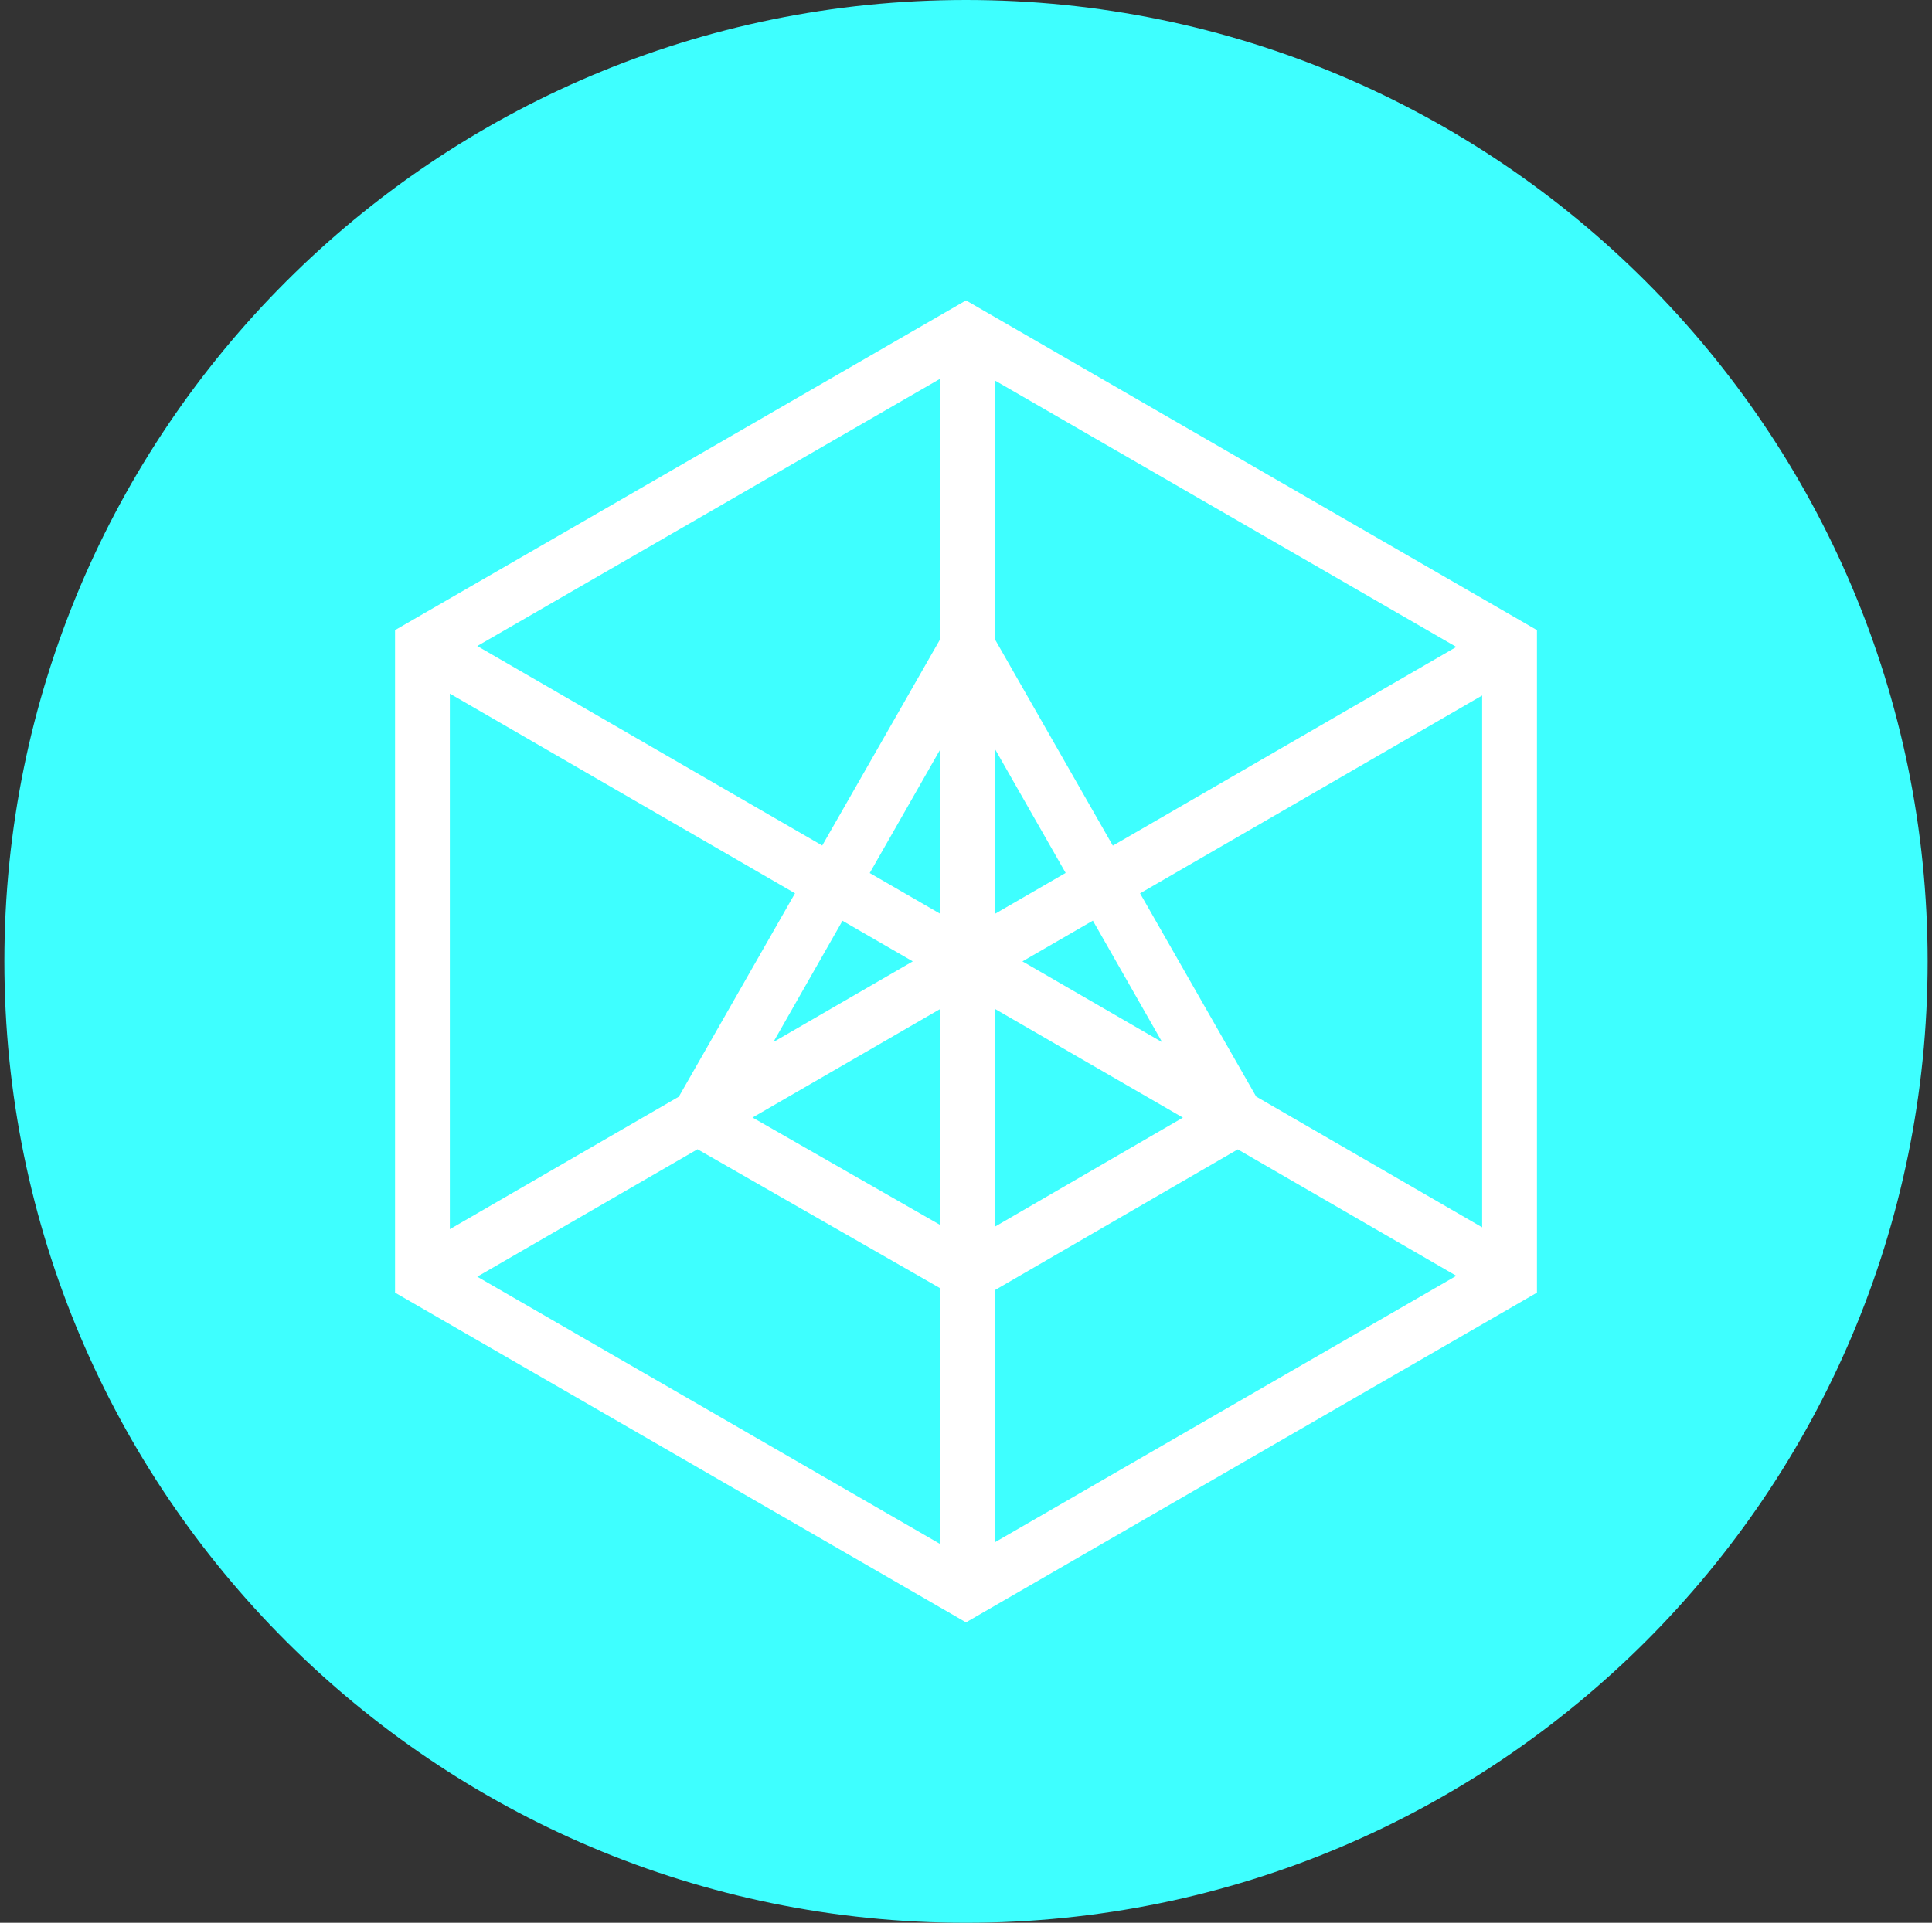 <svg width="221" height="220" viewBox="0 0 221 220" fill="none" xmlns="http://www.w3.org/2000/svg">
<rect x="0" y="0" width="221" height="220" fill="#333333" stroke="none"/>
<g clip-path="url(#clip0_2_21365)">
<path d="M110.5 220C171.251 220 220.5 170.751 220.5 110C220.5 49.249 171.251 0 110.5 0C49.749 0 0.5 49.249 0.5 110C0.5 170.751 49.749 220 110.5 220Z" fill="#3EFFFF"/>
<path d="M45.188 72.098L110.5 34.375L175.812 72.098V147.902L110.5 185.625L45.188 147.902V72.098ZM51.458 140.642L77.651 125.483L90.941 102.211L51.458 79.365V140.642ZM54.599 146.08L107.551 176.667V147.4L79.789 131.498L54.599 146.073V146.08ZM169.542 79.578L130.41 102.217L143.692 125.469L169.542 140.429V79.578ZM166.586 74.023L113.821 43.546V73.171L127.296 96.759L166.586 74.023ZM125.013 105.339L116.956 110L132.94 119.247L125.013 105.339ZM121.899 99.88L113.821 85.718V104.555L121.899 99.88ZM88.459 119.233L104.409 110L96.372 105.353L88.466 119.233H88.459ZM86.08 127.868L107.551 140.161V115.445L86.08 127.868ZM54.593 73.92L94.055 96.745L107.551 73.129V43.333L54.593 73.92ZM166.586 145.977L141.589 131.512L113.821 147.606V176.454L166.586 145.977ZM135.319 127.882L113.821 115.445V140.346L135.319 127.875V127.882ZM99.486 99.894L107.551 104.555V85.752L99.486 99.894Z" fill="white"/>
</g>
<defs>
<clipPath id="clip0_2_21365">
<rect width="220" height="220" fill="white" transform="translate(0.5)"/>
</clipPath>
</defs>
</svg>
